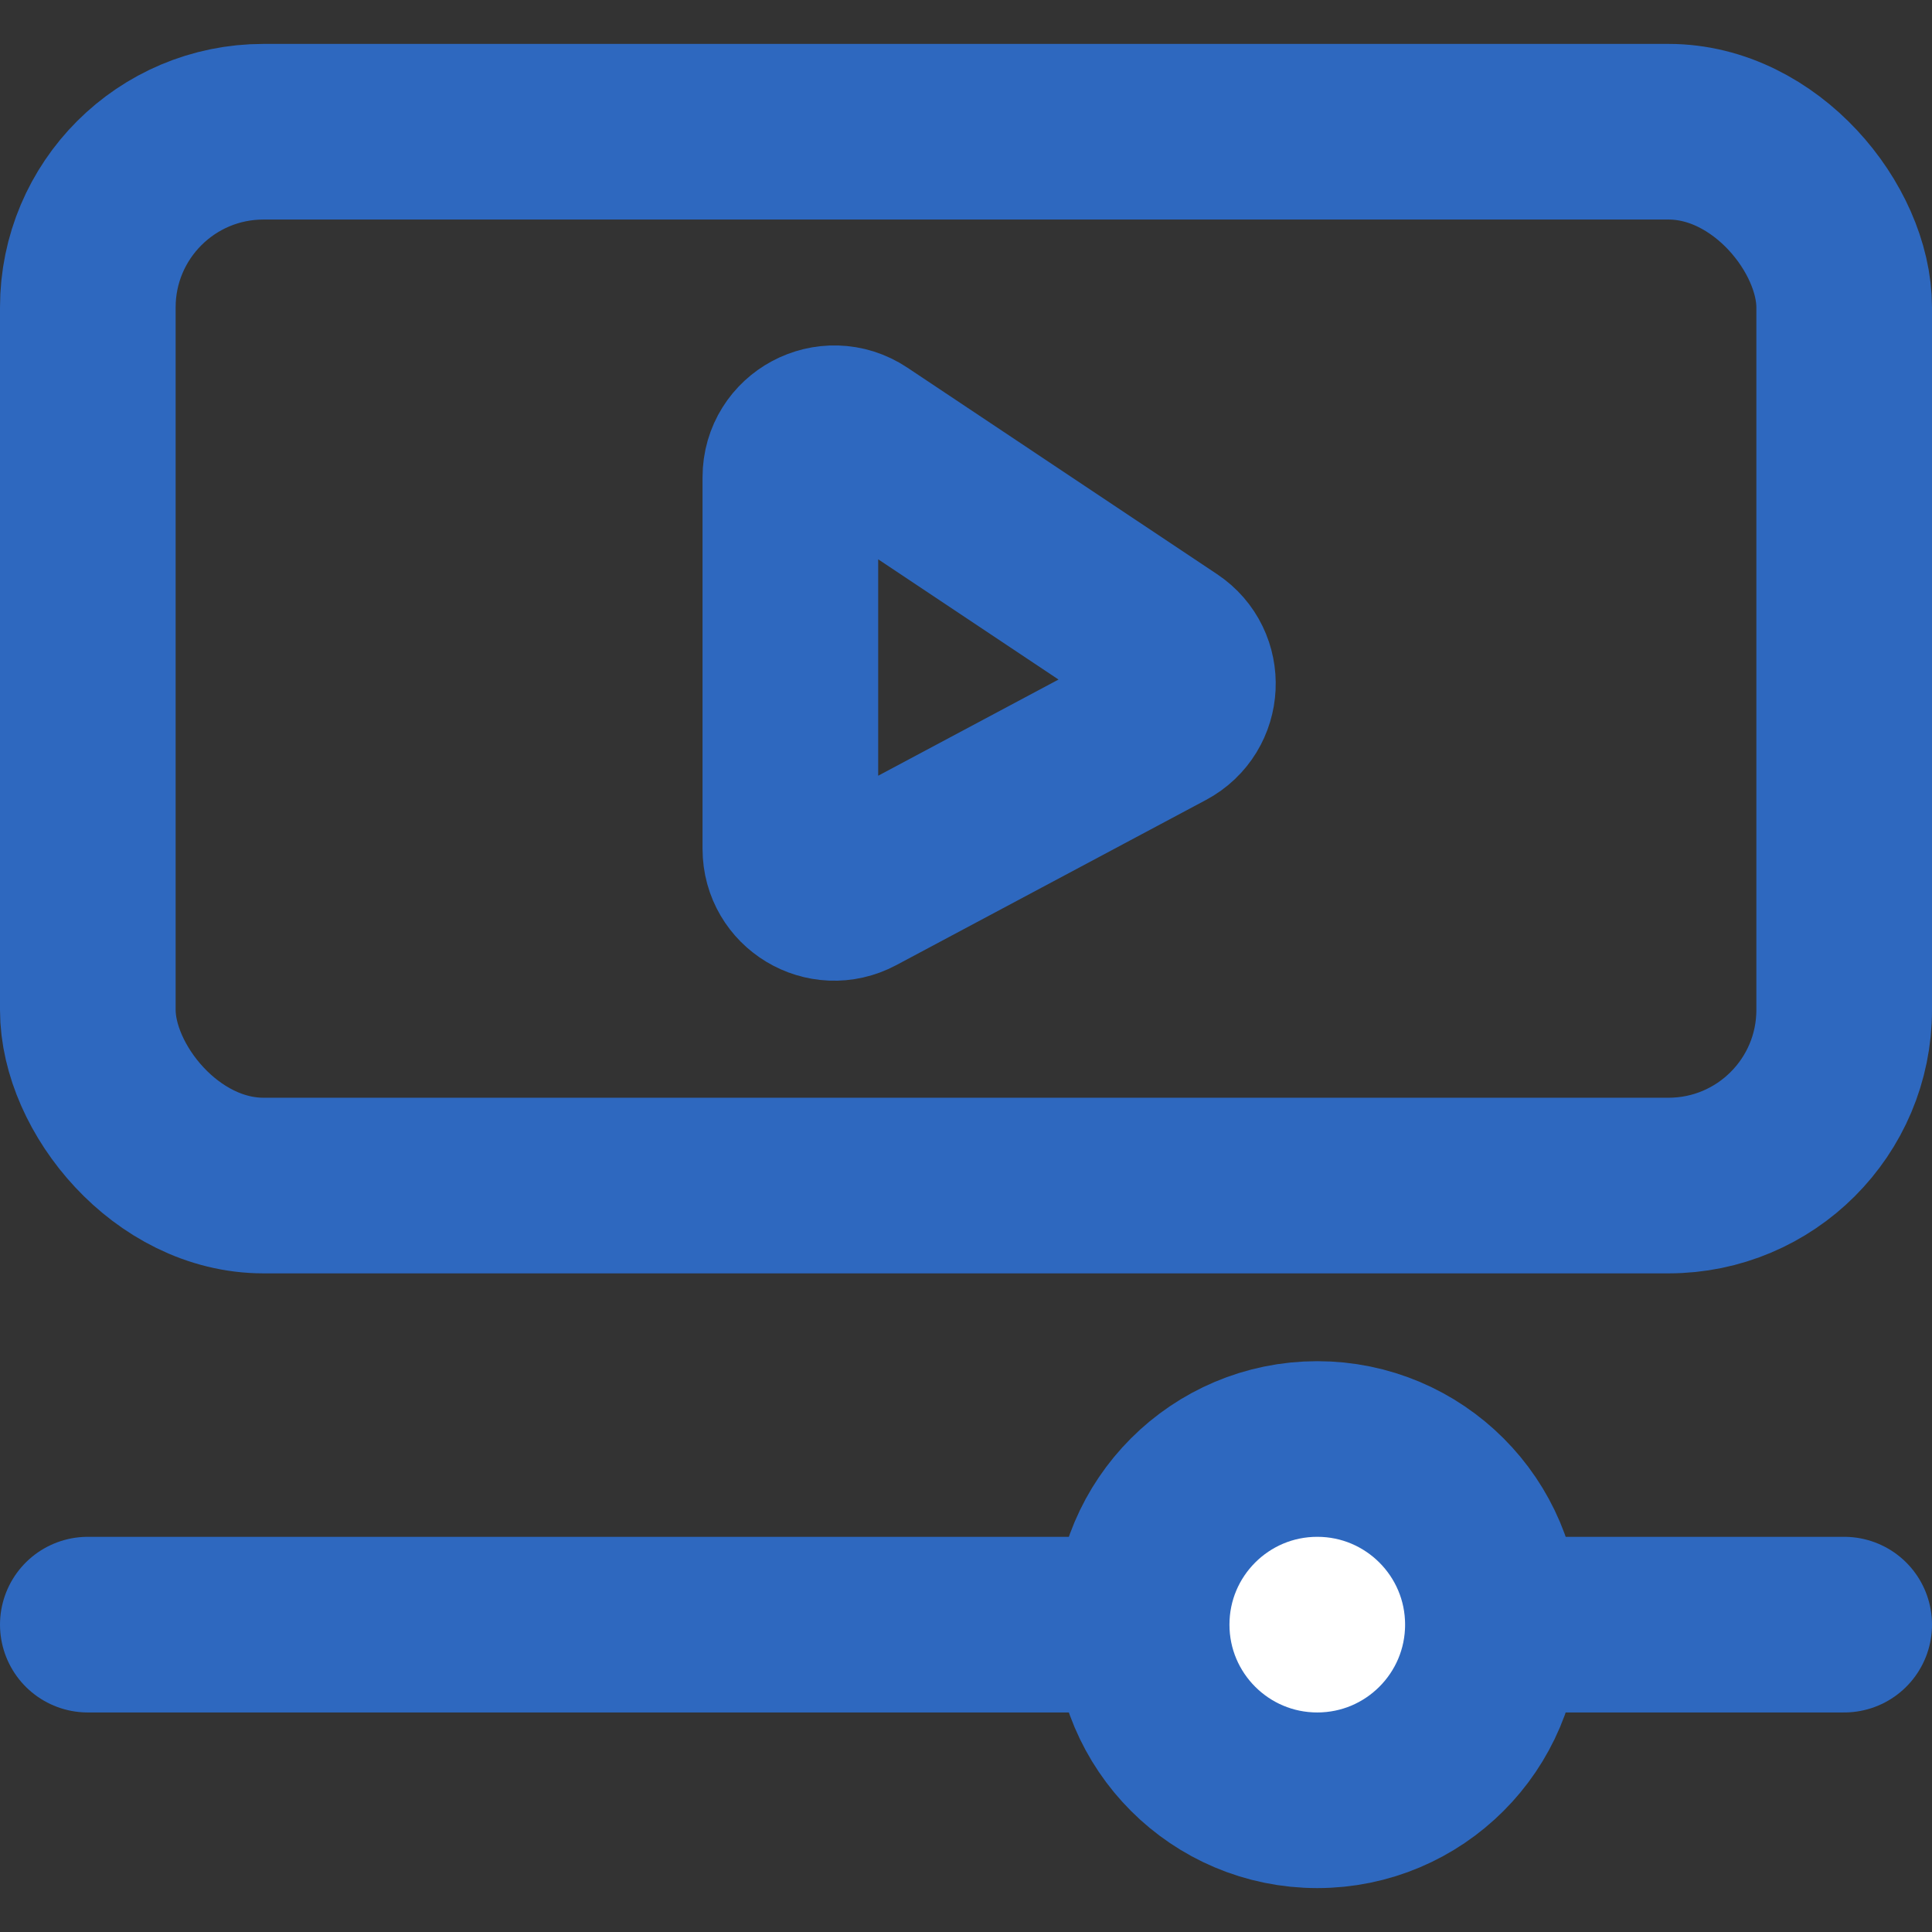 <svg width="22" height="22" viewBox="0 0 22 22" fill="none" xmlns="http://www.w3.org/2000/svg">
<rect x="0" y="0" width="22" height="22" fill="#333333" stroke="none"/>
<rect x="1" y="1.5" width="20" height="12" rx="2" stroke="#2E68BF" stroke-width="2"/>
<path d="M1 18.5H21" stroke="#2E68BF" stroke-width="2" stroke-linecap="round"/>
<circle cx="15" cy="18.5" r="2" fill="white" stroke="#2E68BF" stroke-width="2"/>
<path d="M9 9.667V5.434C9 5.035 9.445 4.797 9.777 5.018L13.304 7.37C13.619 7.579 13.596 8.049 13.262 8.227L9.735 10.108C9.402 10.286 9 10.044 9 9.667Z" stroke="#2E68BF" stroke-width="2" stroke-linecap="round"/>
</svg>
